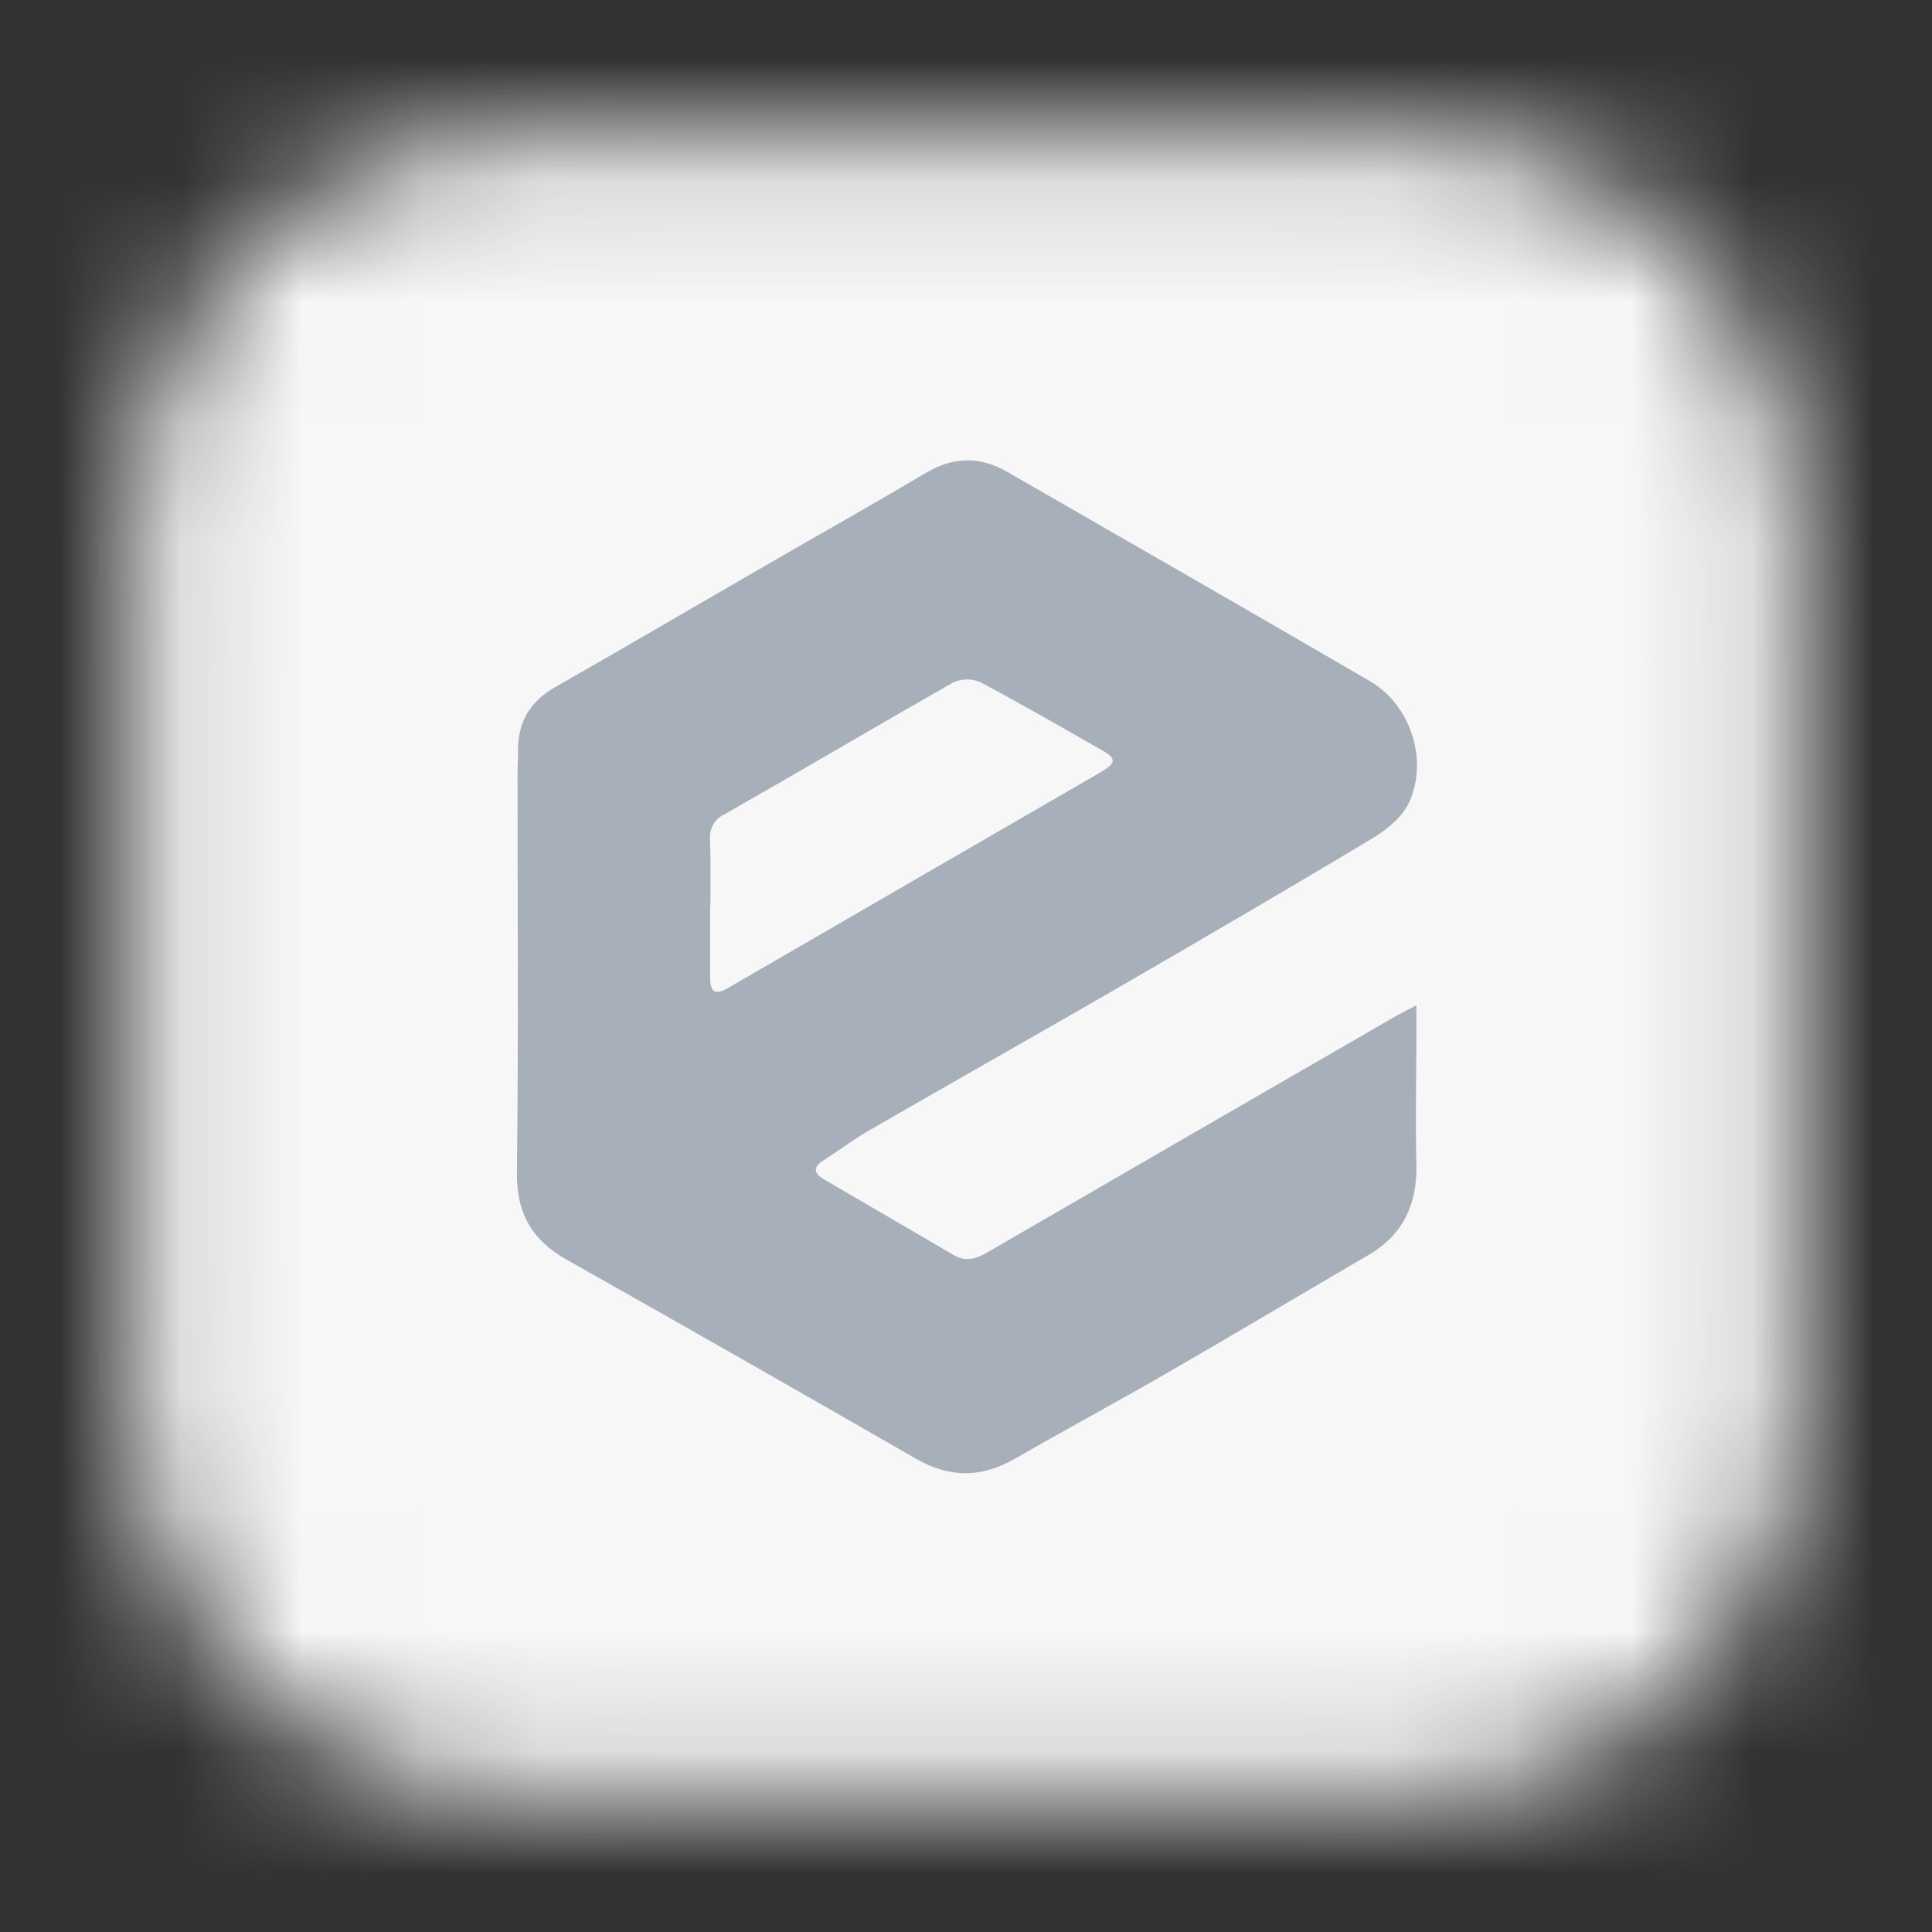 <svg width="16" height="16" viewBox="0 0 16 16" fill="none" xmlns="http://www.w3.org/2000/svg">
<rect x="0" y="0" width="16" height="16" fill="#333333" stroke="none"/>
<mask id="mask0" mask-type="alpha" maskUnits="userSpaceOnUse" x="1" y="1" width="14" height="14">
<path d="M1.125 4.25C1.125 2.524 2.524 1.125 4.25 1.125H11.75C13.476 1.125 14.875 2.524 14.875 4.25V11.75C14.875 13.476 13.476 14.875 11.75 14.875H4.25C2.524 14.875 1.125 13.476 1.125 11.75V4.25Z" fill="white"/>
</mask>
<g mask="url(#mask0)">
<rect width="16" height="16" fill="#F7F7F7"/>
</g>
<g clip-path="url(#clip0)">
<path d="M11.73 8.325C11.73 8.419 11.73 8.474 11.73 8.529C11.73 8.899 11.721 9.269 11.73 9.639C11.738 9.97 11.623 10.225 11.331 10.395C10.778 10.717 10.229 11.045 9.675 11.365C9.256 11.607 8.829 11.836 8.41 12.078C8.132 12.239 7.867 12.243 7.585 12.08C6.624 11.527 5.661 10.978 4.696 10.434C4.406 10.271 4.278 10.05 4.281 9.712C4.294 8.613 4.286 7.514 4.286 6.415C4.286 6.348 4.291 6.28 4.29 6.212C4.29 5.977 4.39 5.809 4.597 5.691C5.176 5.361 5.75 5.024 6.327 4.691C6.773 4.433 7.222 4.18 7.665 3.918C7.895 3.781 8.115 3.777 8.344 3.909C9.344 4.486 10.348 5.059 11.345 5.641C11.677 5.834 11.829 6.283 11.674 6.636C11.621 6.758 11.494 6.865 11.375 6.937C10.671 7.36 9.96 7.774 9.248 8.187C8.563 8.582 7.875 8.971 7.19 9.366C7.065 9.439 6.948 9.528 6.825 9.606C6.737 9.661 6.731 9.713 6.823 9.766C7.182 9.976 7.541 10.186 7.9 10.395C7.999 10.453 8.088 10.424 8.178 10.371C9.308 9.716 10.439 9.062 11.57 8.409C11.61 8.387 11.651 8.367 11.73 8.325ZM5.883 7.502H5.881C5.881 7.699 5.881 7.897 5.881 8.095C5.881 8.215 5.92 8.246 6.031 8.181C7.056 7.587 8.081 6.993 9.107 6.4C9.245 6.32 9.249 6.283 9.126 6.213C8.792 6.023 8.459 5.83 8.119 5.65C8.083 5.634 8.044 5.626 8.005 5.627C7.966 5.627 7.928 5.636 7.892 5.653C7.259 6.013 6.633 6.383 6 6.744C5.96 6.762 5.927 6.792 5.906 6.83C5.885 6.868 5.876 6.912 5.88 6.956C5.887 7.138 5.883 7.319 5.883 7.502Z" fill="#A7AFBA"/>
</g>
<defs>
<clipPath id="clip0">
<rect width="8.438" height="8.438" fill="white" transform="translate(3.781 3.781)"/>
</clipPath>
</defs>
</svg>

